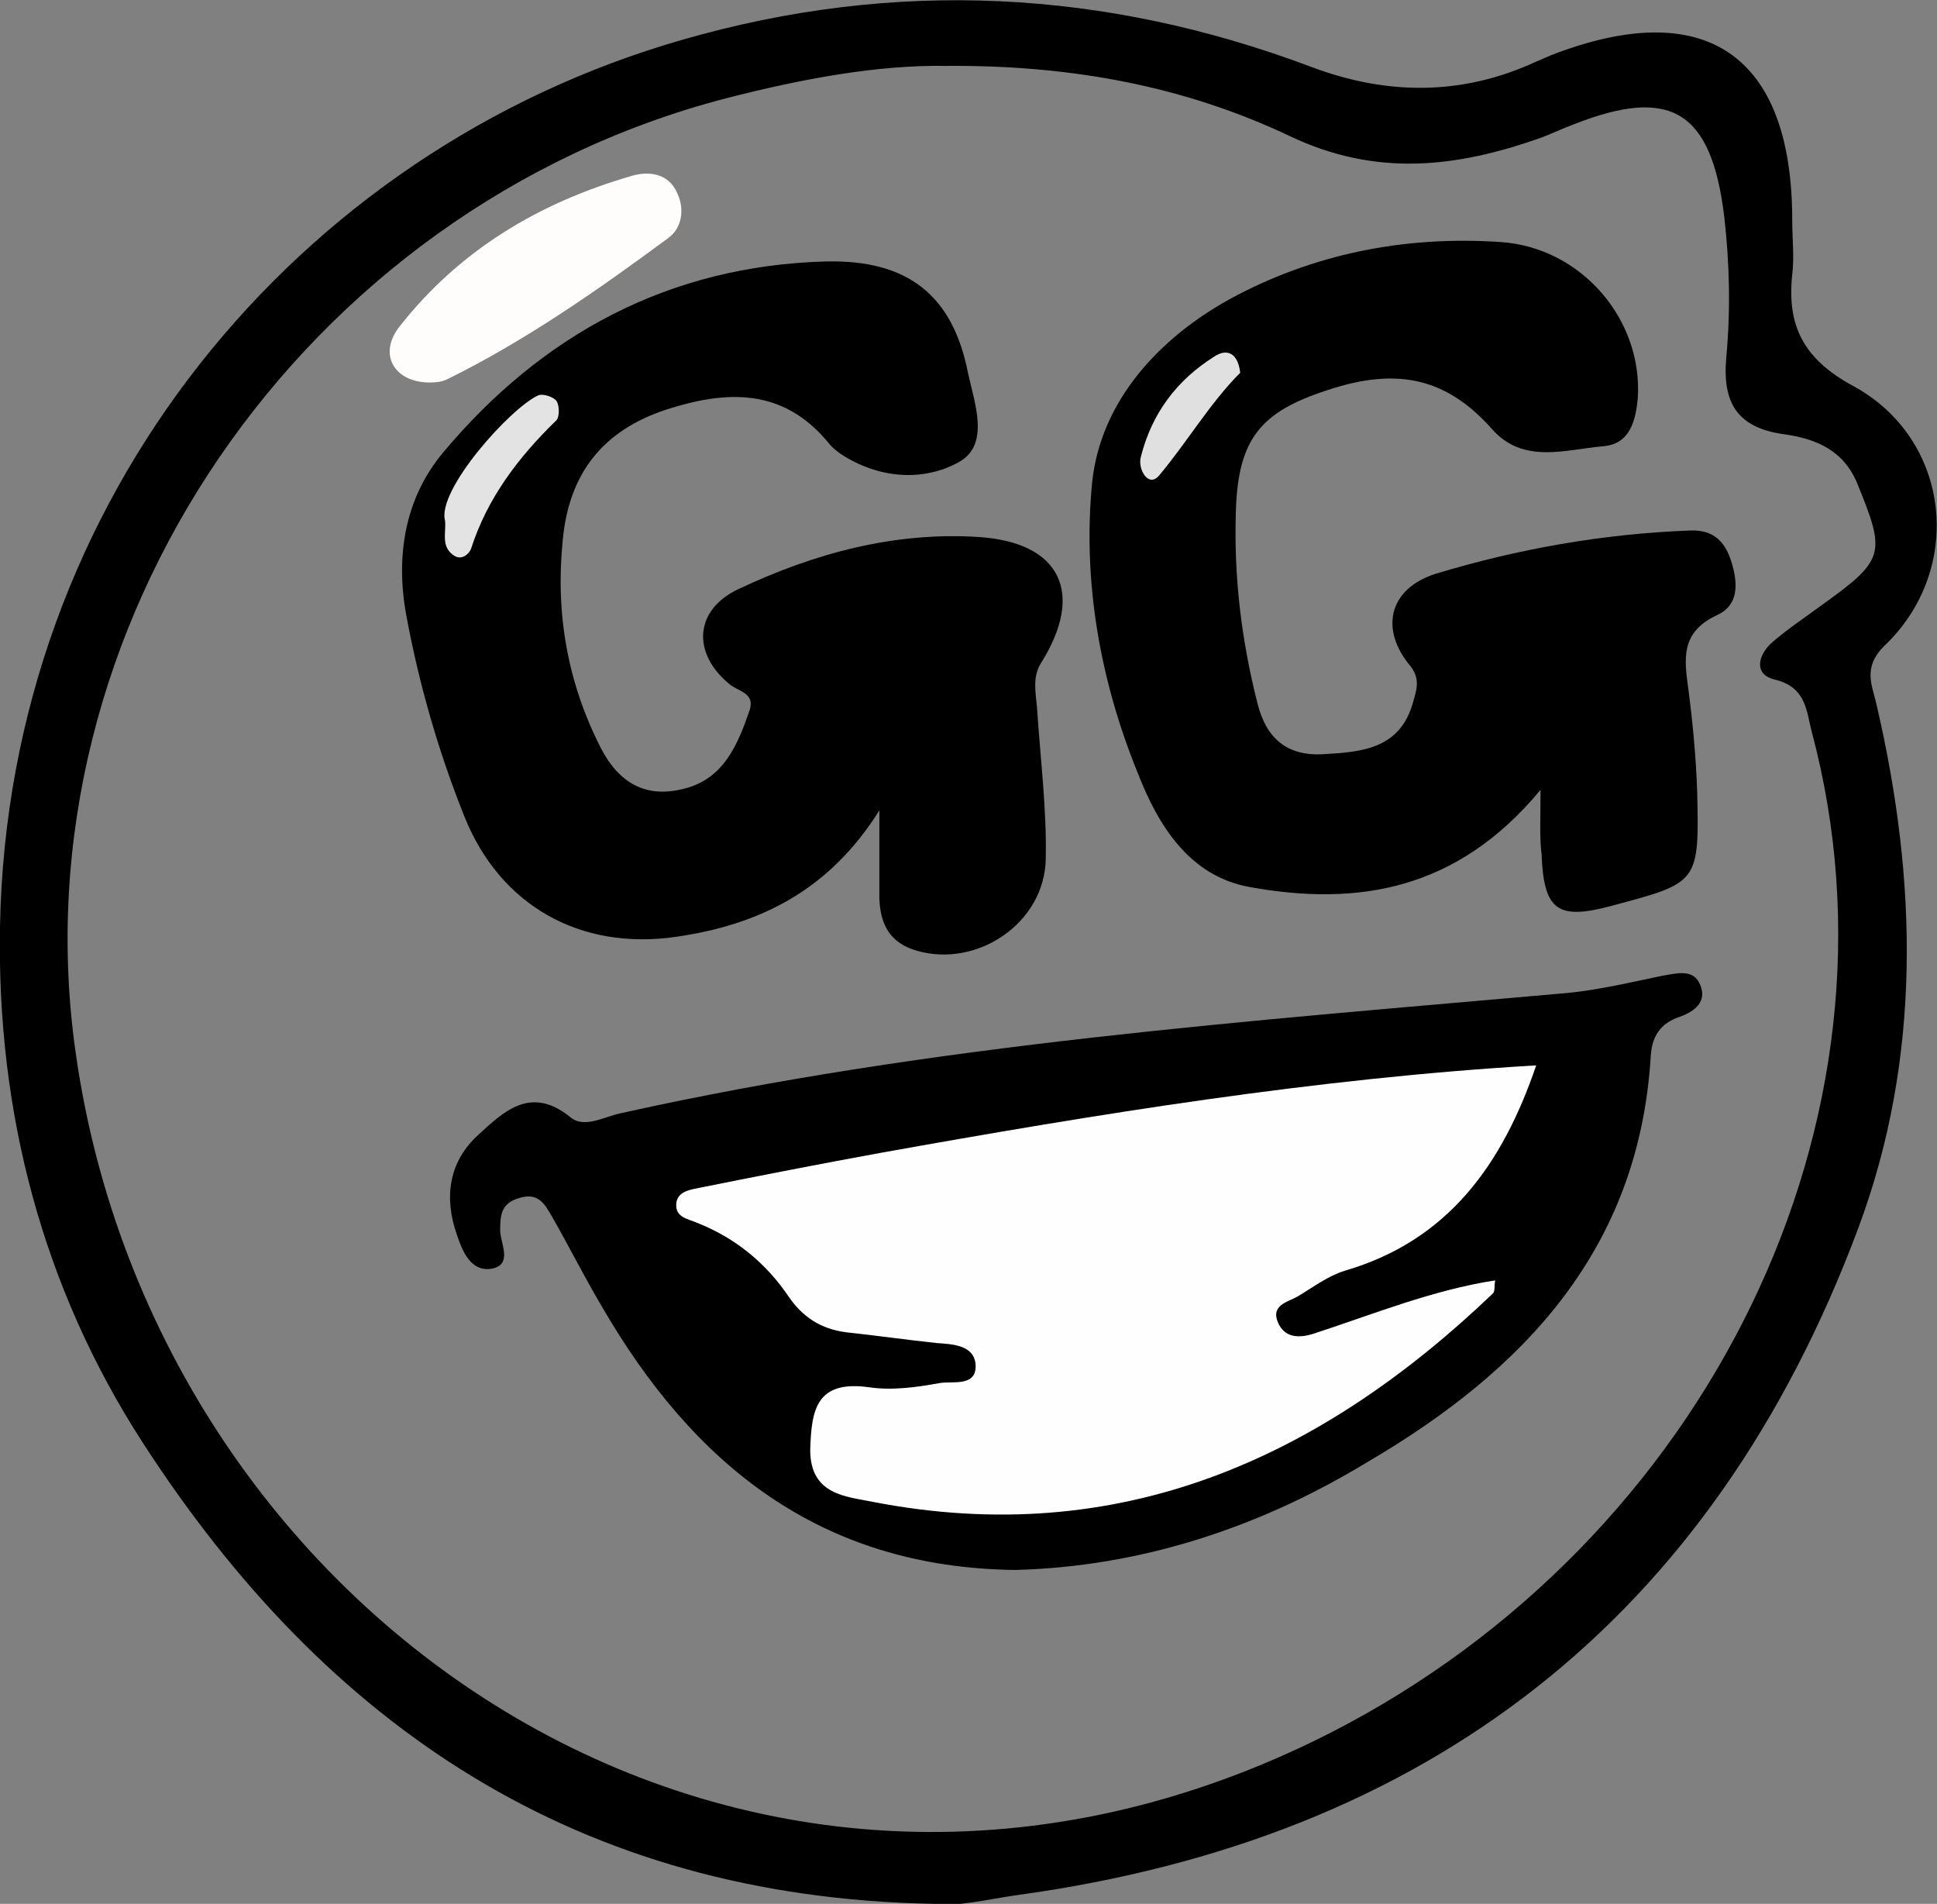 <?xml version="1.0" encoding="utf-8"?>
<!-- Generator: Adobe Illustrator 28.1.0, SVG Export Plug-In . SVG Version: 6.00 Build 0)  -->
<svg version="1.1" id="_레이어_1" xmlns="http://www.w3.org/2000/svg" xmlns:xlink="http://www.w3.org/1999/xlink" x="0px"
	 y="0px" viewBox="0 0 179.3 176.2" style="enable-background:new 0 0 179.3 176.2;" xml:space="preserve">
<rect x="0" y="0" width="179.3" height="176.2" fill="#808080" stroke="none"/>
<style type="text/css">
	.st0{fill:#FEFDFC;}
	.st1{fill:#E3E3E3;}
	.st2{fill:#E0E0E0;}
	.st3{fill:#FEFEFE;}
</style>
<path d="M174.4,59.8c7.5-7.1,6.2-19.2-2.9-24.1c-4.6-2.5-6.1-5.6-5.6-10.3c0.2-1.6,0-3.3,0-5c0-15.4-8.1-20.8-22.3-15.3
	c-0.5,0.2-0.9,0.4-1.4,0.6c-6.9,3.2-13.9,3.1-20.8,0.5C102.3-1,82.8-2,63.1,3.7C27.6,13.9,0.7,46.1,0,85.8
	c-0.3,17.1,3.9,33.3,13.2,47.7c17,26.3,40.3,42.1,73.2,42.7v0c2.2,0.3,4.9-0.4,7.7-0.8c38.1-5.2,64.4-25.6,77.9-61.7
	c5.9-15.8,5.5-32.2,1.7-48.5C173.3,63.4,172.4,61.8,174.4,59.8z M168.5,56.1c-1.5,1.1-3,2.1-4.4,3.3c-1.3,1.1-1.9,3,0.2,3.5
	c2.9,0.7,2.9,2.9,3.4,4.8c9.6,35.9-9.7,74.9-44.6,92.7c-53.5,27.2-108.6-9.9-116.1-63c-5.6-39.3,21-78.1,60.2-88.3
	c7-1.8,14-3.1,20.3-3c11.7-0.1,22.2,1.9,31.9,6.5c8,3.8,15.4,2.9,23.1,0.2c1.1-0.4,2.1-0.9,3.2-1.3c8.9-3.5,12.7-1.3,13.9,8.5
	c0.5,4.3,0.6,8.7,0.2,13c-0.4,4.3,1,6.6,5.4,7.2c2.8,0.4,5.4,1.4,6.7,4.5C174.6,51.3,174.5,51.8,168.5,56.1z"/>
<path d="M81.4,75c-4.7,7.5-11.2,10.6-18.8,11.7C53.7,88,46.3,83.8,43,75.6c-2.4-6-4.2-12.2-5.4-18.7c-1-5.5-0.1-10.8,3.4-15
	c9.2-11,21-17.3,35.4-17.7c7.7-0.2,11.8,3.2,13.2,10.3c0.6,2.8,2.1,6.7-0.9,8.3c-3.3,1.8-7.4,1.5-10.9-0.8c-0.4-0.3-0.8-0.6-1.1-1
	c-4.2-5.1-9.4-4.9-15-3.1c-5.8,1.9-9,5.8-9.6,12c-0.7,6.8,0.4,13.2,3.5,19.3c1.7,3.3,4.2,4.7,7.7,3.8c3.7-0.9,5-4.1,6.1-7.3
	c0.5-1.6-1.1-1.7-1.9-2.4c-3.5-2.9-3.2-6.9,0.9-8.8c7-3.3,14.4-5.3,22.2-4.8c7.6,0.5,9.8,5.2,5.8,11.6c-0.9,1.4-0.5,2.9-0.4,4.3
	c0.3,4.6,0.9,9.3,0.8,13.9c-0.1,5.9-6.3,10.1-11.9,8.5c-2.5-0.7-3.4-2.4-3.5-4.8C81.4,80.8,81.4,78.4,81.4,75L81.4,75z"/>
<path d="M142.6,73.1c-7.7,9.3-16.9,10.8-26.9,9c-5.6-1-8.5-5.7-10.4-10.6c-3.5-8.6-5.1-17.8-4.2-26.9c0.8-7.5,6.2-13.3,12.7-16.9
	c7.7-4.2,16.2-5.9,25.1-5.3c7.5,0.5,13.2,7.2,12.7,14.5c-0.2,2-0.7,4.2-3.2,4.4c-3.5,0.3-7.4,1.7-10.3-1.6
	c-4.1-4.6-8.6-5.8-15.2-3.6c-6.2,2-8.3,4.5-8.5,11.2c-0.2,6,0.5,11.9,2,17.8c0.8,3.2,2.7,4.9,6.1,4.7c3.6-0.2,7.1-0.5,8.3-4.8
	c0.3-1.1,0.7-2.1-0.2-3.3c-2.9-3.4-2.1-7.2,2.3-8.6c7.6-2.3,15.5-3.7,23.5-4c2.2-0.1,3.3,1,3.9,3c0.6,2,0.6,3.9-1.3,4.8
	c-3.5,1.6-3.1,4.1-2.7,7c0.4,3.1,0.7,6.3,0.8,9.4c0.2,8.4,0.1,8.4-7.8,10.5c-5.1,1.4-6.4,0.5-6.6-4.7
	C142.5,77.5,142.6,75.9,142.6,73.1L142.6,73.1z"/>
<path d="M94,145.3c-18.2-0.2-29.9-9.9-38.3-24.4c-1.6-2.7-3-5.5-4.6-8.3c-0.7-1.2-1.3-2.3-3.1-1.7c-1.7,0.5-1.7,1.7-1.7,3.1
	c0.1,1.2,1.1,3-0.7,3.4c-2,0.4-2.8-1.6-3.3-3.1c-1.2-3.4-0.8-6.7,1.9-9.2c2.4-2.2,4.9-4.7,8.6-1.7c1.3,1.1,3.2-0.1,4.8-0.4
	c28.8-6.4,58.2-8.5,87.5-11.1c3-0.3,5.9-1,8.8-1.6c1.3-0.2,2.9-0.7,3.5,0.9c0.6,1.5-0.5,2.4-1.9,2.9c-1.8,0.6-2.6,1.8-2.7,3.7
	c-1.1,17.8-11.7,29-26.2,37.5C116.4,141.5,105.4,145,94,145.3L94,145.3z"/>
<path class="st0" d="M39.6,35.4c-3.2-0.1-4.6-2.7-2.6-5.2c5.5-7,12.8-11.4,21.4-13.9c1.6-0.5,3.5-0.3,4.3,1.6
	c0.7,1.5,0.4,3.2-0.8,4.1c-6.5,4.8-13.2,9.5-20.5,13.1C40.8,35.4,40.1,35.4,39.6,35.4z"/>
<path class="st1" d="M41.2,48.2c-0.8-2.8,6-10.4,8.6-11.6c0.4-0.2,1.4,0.1,1.7,0.5c0.3,0.4,0.3,1.5,0,1.8c-3.5,3.4-6.4,7.2-7.9,11.9
	c-0.2,0.5-0.9,1.1-1.6,0.6C40.8,50.6,41.3,49.3,41.2,48.2L41.2,48.2z"/>
<path class="st2" d="M114.8,34.5c-2.8,2.8-4.9,6.4-7.5,9.5c-1,1.2-2-0.6-1.7-1.7c1-4,3.3-7.1,6.8-9.3
	C113.6,32.2,114.6,32.7,114.8,34.5z"/>
<path class="st3" d="M138.4,118.5c-0.1,0.6,0,1-0.2,1.2c-16.1,15.4-34.7,23.7-57.4,19.3c-2.4-0.5-5.8-0.6-5.8-4.8
	c0.1-3.8,0.6-6.5,5.5-5.8c2.1,0.3,4.3,0,6.5-0.4c1.2-0.2,3.5,0.4,3.3-1.8c-0.2-1.7-2.1-1.8-3.6-1.9c-2.8-0.3-5.6-0.7-8.4-1
	c-2.3-0.3-4-1.4-5.3-3.3c-2.1-3.1-4.9-5.4-8.4-6.8c-0.9-0.4-2.1-0.5-2-1.8c0.1-1.2,1.4-1.3,2.3-1.5c5.5-1.1,11.1-2.2,16.6-3.2
	c20.1-3.6,40.3-6.9,60.7-8.1c-3.1,9.1-8.1,16.2-17.7,19c-1.6,0.5-2.9,1.5-4.4,2.4c-0.9,0.5-2.5,0.8-1.8,2.4c0.6,1.4,1.9,1.5,3.4,1
	C127.2,121.6,132.6,119.4,138.4,118.5L138.4,118.5z"/>
</svg>
